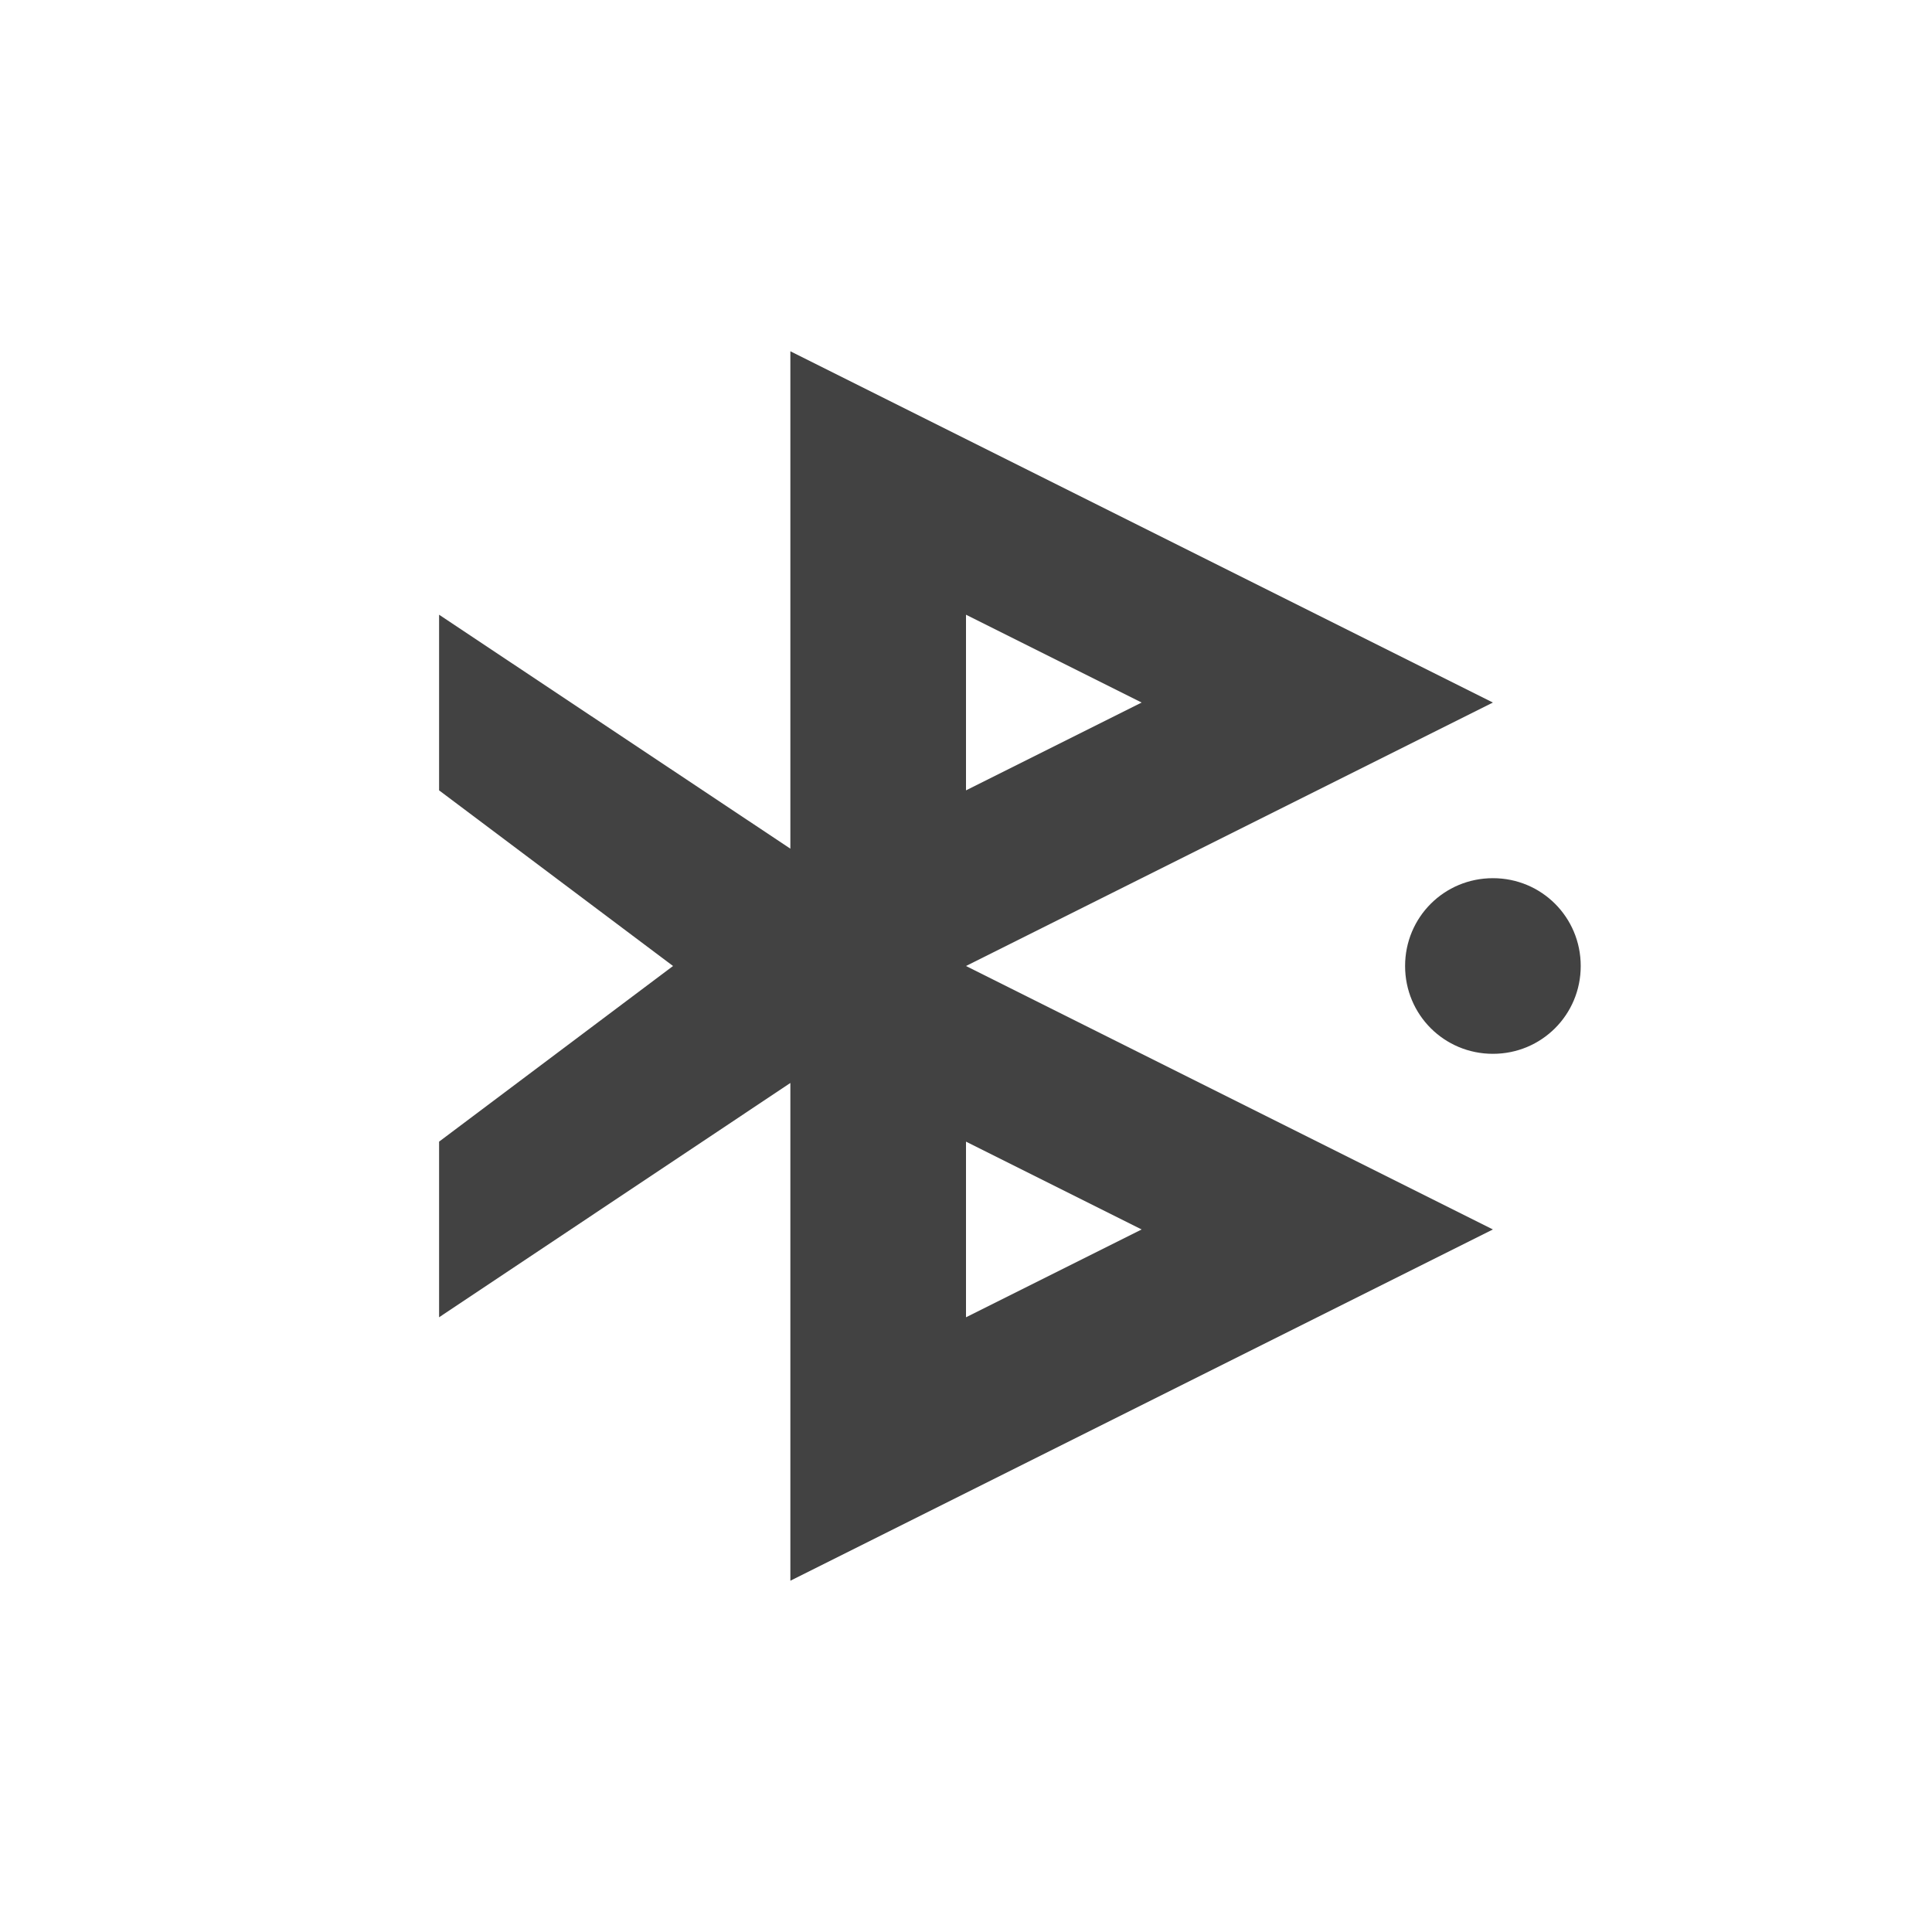 <?xml version="1.0" encoding="UTF-8"?>
<svg xmlns="http://www.w3.org/2000/svg" xmlns:xlink="http://www.w3.org/1999/xlink" width="22px" height="22px" viewBox="0 0 22 22" version="1.1">
<g id="surface1">
<defs>
  <style id="current-color-scheme" type="text/css">
   .ColorScheme-Text { color:#424242; } .ColorScheme-Highlight { color:#eeeeee; }
  </style>
 </defs>
<path style="fill:currentColor" class="ColorScheme-Text" d="M 9 4 L 9 9.664 L 5 7 L 5 9 L 7.664 11 L 5 13 L 5 15 L 9 12.332 L 9 18 L 17 14 L 11 11 L 17 8 Z M 11 7 L 13 8 L 11 9 Z M 17 10 C 16.445 10 16 10.445 16 11 C 16 11.555 16.445 12 17 12 C 17.555 12 18 11.555 18 11 C 18 10.445 17.555 10 17 10 Z M 11 13 L 13 14 L 11 15 Z M 11 13 "/>
</g>
</svg>
